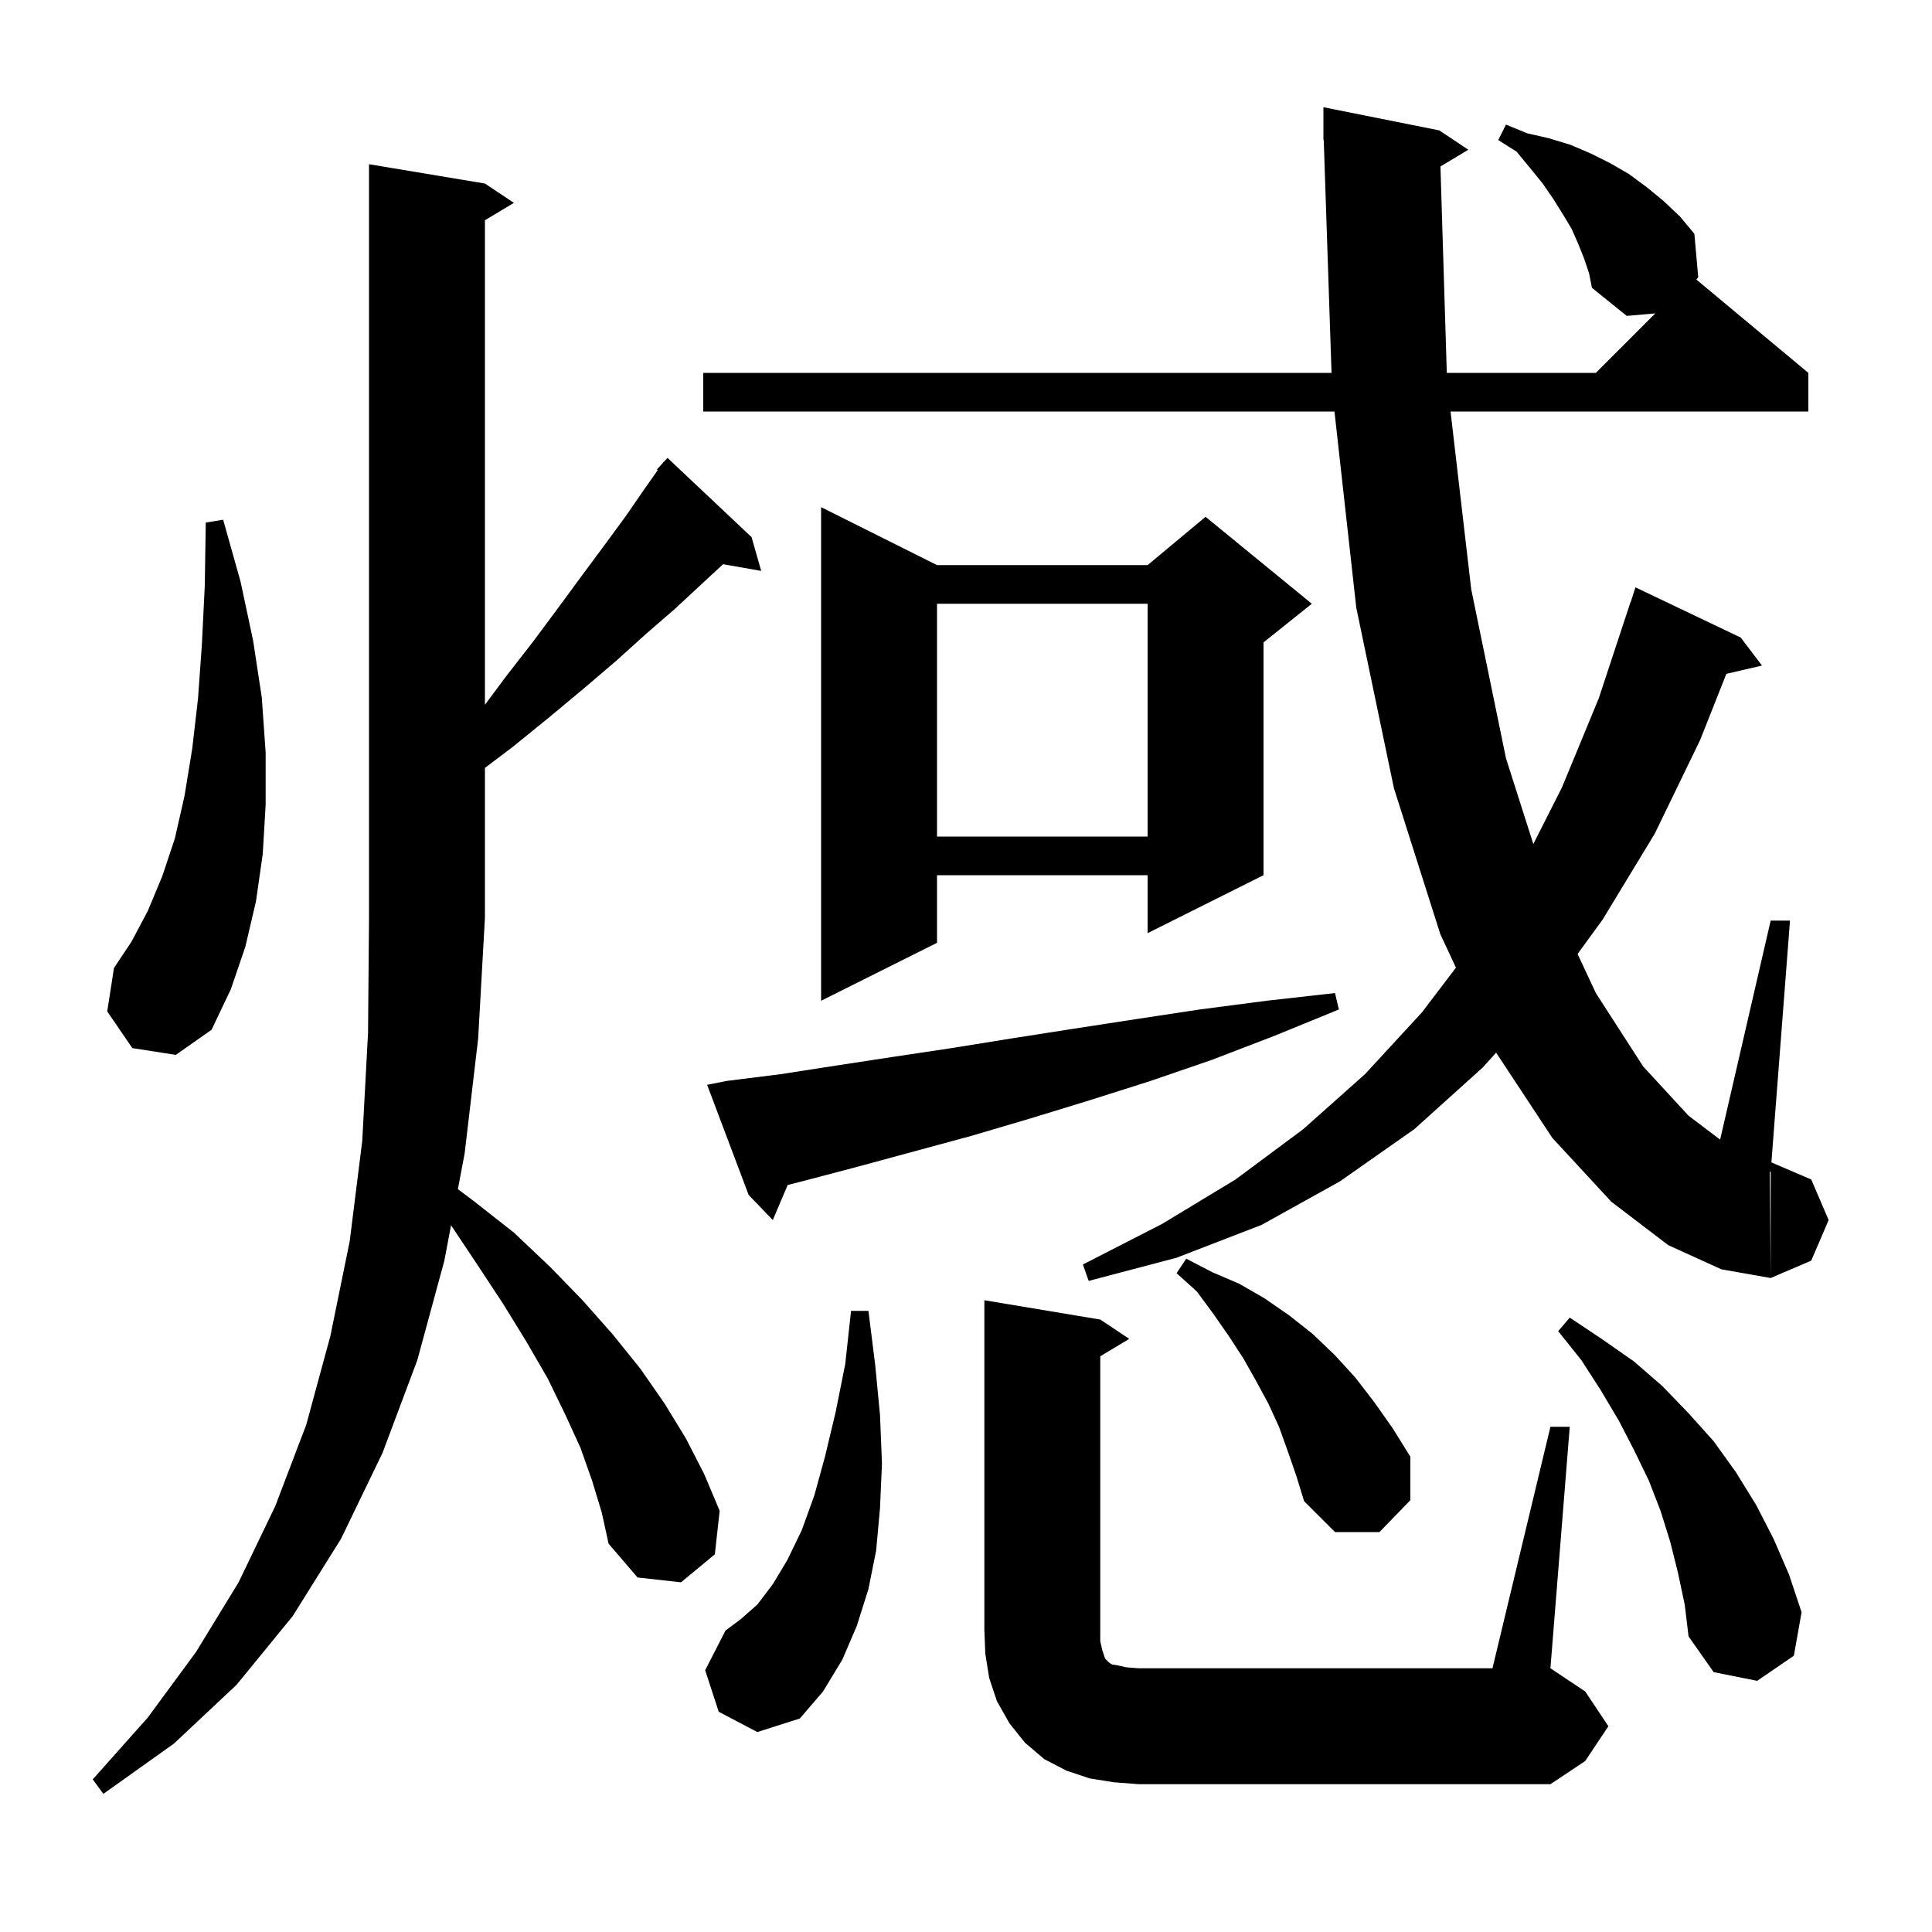 <svg xmlns="http://www.w3.org/2000/svg" xmlns:xlink="http://www.w3.org/1999/xlink" version="1.1" baseProfile="full" viewBox="0 0 200 200" width="200" height="200">
<g fill="black">
<path d="M 61.3 153.3 L 60.1 149.9 L 58.5 146.4 L 56.7 142.7 L 54.5 138.9 L 52.1 135.0 L 49.4 130.9 L 46.693 126.839 L 46.0 130.5 L 43.2 140.8 L 39.6 150.4 L 35.3 159.3 L 30.3 167.3 L 24.5 174.4 L 18.0 180.5 L 10.7 185.7 L 9.6 184.2 L 15.3 177.8 L 20.3 171.0 L 24.7 163.8 L 28.5 155.9 L 31.7 147.5 L 34.2 138.3 L 36.2 128.5 L 37.5 118.1 L 38.1 106.9 L 38.2 95.0 L 38.2 17.0 L 50.2 19.0 L 53.2 21.0 L 50.2 22.8 L 50.2 72.959 L 52.4 70.0 L 55.2 66.4 L 57.8 62.9 L 60.3 59.5 L 62.6 56.4 L 64.8 53.4 L 66.8 50.5 L 68.091 48.665 L 68.0 48.6 L 68.59 47.957 L 68.7 47.8 L 68.719 47.816 L 69.1 47.4 L 77.8 55.6 L 78.8 59.1 L 74.852 58.407 L 72.7 60.4 L 69.9 63.0 L 66.9 65.6 L 63.8 68.4 L 60.4 71.3 L 56.8 74.3 L 53.1 77.3 L 50.2 79.493 L 50.2 95.0 L 49.5 107.5 L 48.1 119.4 L 47.4 123.1 L 49.0 124.3 L 53.2 127.6 L 56.9 131.1 L 60.3 134.6 L 63.4 138.1 L 66.3 141.7 L 68.8 145.3 L 71.0 148.9 L 72.9 152.6 L 74.5 156.4 L 74.0 160.9 L 70.5 163.8 L 66.0 163.3 L 63.0 159.8 L 62.3 156.6 Z M 115.3 184.5 L 112.8 184.1 L 110.4 183.3 L 108.1 182.1 L 106.1 180.4 L 104.5 178.4 L 103.2 176.1 L 102.4 173.7 L 102.0 171.2 L 101.9 168.7 L 101.9 134.6 L 113.9 136.6 L 116.9 138.6 L 113.9 140.4 L 113.9 169.9 L 114.1 170.8 L 114.4 171.7 L 114.8 172.1 L 115.1 172.3 L 115.7 172.4 L 116.6 172.6 L 117.9 172.7 L 154.5 172.7 L 160.5 147.7 L 162.5 147.7 L 160.5 172.7 L 164.1 175.1 L 166.5 178.7 L 164.1 182.3 L 160.5 184.7 L 117.9 184.7 Z M 74.4 177.2 L 73.0 172.9 L 75.1 168.8 L 76.7 167.6 L 78.4 166.1 L 80.0 164.0 L 81.5 161.5 L 83.0 158.4 L 84.3 154.8 L 85.4 150.8 L 86.5 146.2 L 87.5 141.2 L 88.1 135.7 L 89.9 135.7 L 90.6 141.3 L 91.1 146.5 L 91.3 151.5 L 91.1 156.1 L 90.7 160.5 L 89.9 164.5 L 88.7 168.3 L 87.2 171.8 L 85.2 175.1 L 82.8 177.9 L 78.4 179.3 Z M 173.7 162.8 L 172.9 159.6 L 171.9 156.4 L 170.7 153.3 L 169.2 150.2 L 167.6 147.1 L 165.7 143.9 L 163.7 140.8 L 161.3 137.8 L 162.5 136.4 L 165.8 138.6 L 169.1 140.9 L 172.1 143.5 L 174.8 146.3 L 177.4 149.2 L 179.7 152.4 L 181.8 155.8 L 183.6 159.3 L 185.2 163.0 L 186.5 166.9 L 185.7 171.4 L 181.9 174.0 L 177.4 173.1 L 174.8 169.4 L 174.4 166.1 Z M 133.3 150.2 L 132.4 147.7 L 131.3 145.3 L 130.0 142.9 L 128.7 140.6 L 127.2 138.3 L 125.6 136.0 L 123.9 133.7 L 121.8 131.8 L 122.8 130.3 L 125.5 131.7 L 128.3 132.9 L 130.9 134.4 L 133.5 136.2 L 135.9 138.1 L 138.2 140.3 L 140.3 142.6 L 142.3 145.2 L 144.2 147.9 L 146.0 150.8 L 146.0 155.3 L 142.8 158.6 L 138.2 158.6 L 135.0 155.4 L 134.2 152.8 Z M 149.115 17.231 L 149.772 38.6 L 165.2 38.6 L 171.357 32.443 L 168.4 32.7 L 164.8 29.8 L 164.5 28.3 L 164.0 26.8 L 163.4 25.3 L 162.7 23.7 L 161.8 22.2 L 160.8 20.6 L 159.7 19.0 L 158.4 17.4 L 157.0 15.7 L 155.1 14.5 L 155.9 12.9 L 158.1 13.8 L 160.3 14.3 L 162.6 15.0 L 164.7 15.9 L 166.7 16.9 L 168.6 18.0 L 170.5 19.4 L 172.2 20.8 L 173.9 22.4 L 175.4 24.2 L 175.8 28.7 L 175.611 28.943 L 187.2 38.6 L 187.2 42.6 L 150.16 42.6 L 152.3 61.0 L 155.9 78.5 L 158.729 87.373 L 161.7 81.5 L 165.5 72.3 L 168.8 62.3 L 168.818 62.306 L 169.3 60.8 L 180.2 66.0 L 182.4 68.9 L 178.712 69.756 L 176.0 76.6 L 171.3 86.3 L 165.9 95.2 L 163.312 98.754 L 165.2 102.8 L 170.1 110.4 L 174.8 115.5 L 178.068 117.971 L 183.3 95.3 L 185.3 95.3 L 183.374 120.332 L 187.5 122.1 L 189.3 126.3 L 187.5 130.5 L 183.3 132.3 L 183.3 121.3 L 183.208 121.3 L 183.3 132.3 L 178.2 131.4 L 172.7 128.9 L 166.8 124.4 L 160.7 117.8 L 154.879 108.972 L 153.5 110.5 L 146.4 116.9 L 138.7 122.3 L 130.6 126.8 L 121.8 130.2 L 112.7 132.6 L 112.1 130.9 L 120.3 126.7 L 127.9 122.1 L 134.9 116.9 L 141.3 111.2 L 147.2 104.8 L 150.72 100.172 L 149.1 96.7 L 144.3 81.6 L 140.4 62.9 L 138.144 42.6 L 72.8 42.6 L 72.8 38.6 L 137.84 38.6 L 137.033 14.497 L 137.0 14.5 L 137.0 11.1 L 149.0 13.5 L 152.0 15.5 Z M 75.2 111.9 L 80.8 111.2 L 86.6 110.3 L 92.5 109.4 L 98.5 108.5 L 104.7 107.5 L 111.1 106.5 L 117.6 105.5 L 124.2 104.5 L 131.1 103.6 L 138.2 102.8 L 138.6 104.5 L 132.0 107.2 L 125.5 109.7 L 119.1 111.9 L 112.8 113.9 L 106.6 115.8 L 100.5 117.6 L 88.7 120.8 L 83.0 122.3 L 81.539 122.672 L 80.0 126.3 L 77.5 123.7 L 73.2 112.3 Z M 13.7 108.5 L 11.1 104.7 L 11.8 100.2 L 13.6 97.5 L 15.3 94.3 L 16.8 90.7 L 18.1 86.8 L 19.1 82.4 L 19.9 77.5 L 20.5 72.3 L 20.9 66.7 L 21.2 60.6 L 21.3 54.1 L 23.1 53.8 L 24.9 60.2 L 26.2 66.3 L 27.1 72.2 L 27.5 77.9 L 27.5 83.3 L 27.2 88.4 L 26.5 93.3 L 25.4 98.0 L 23.9 102.4 L 21.9 106.6 L 18.2 109.2 Z M 97.0 58.5 L 118.8 58.5 L 124.8 53.5 L 135.8 62.5 L 130.8 66.5 L 130.8 90.6 L 118.8 96.6 L 118.8 90.6 L 97.0 90.6 L 97.0 97.6 L 85.0 103.6 L 85.0 52.5 Z M 97.0 62.5 L 97.0 86.6 L 118.8 86.6 L 118.8 62.5 Z " />
</g>
</svg>
